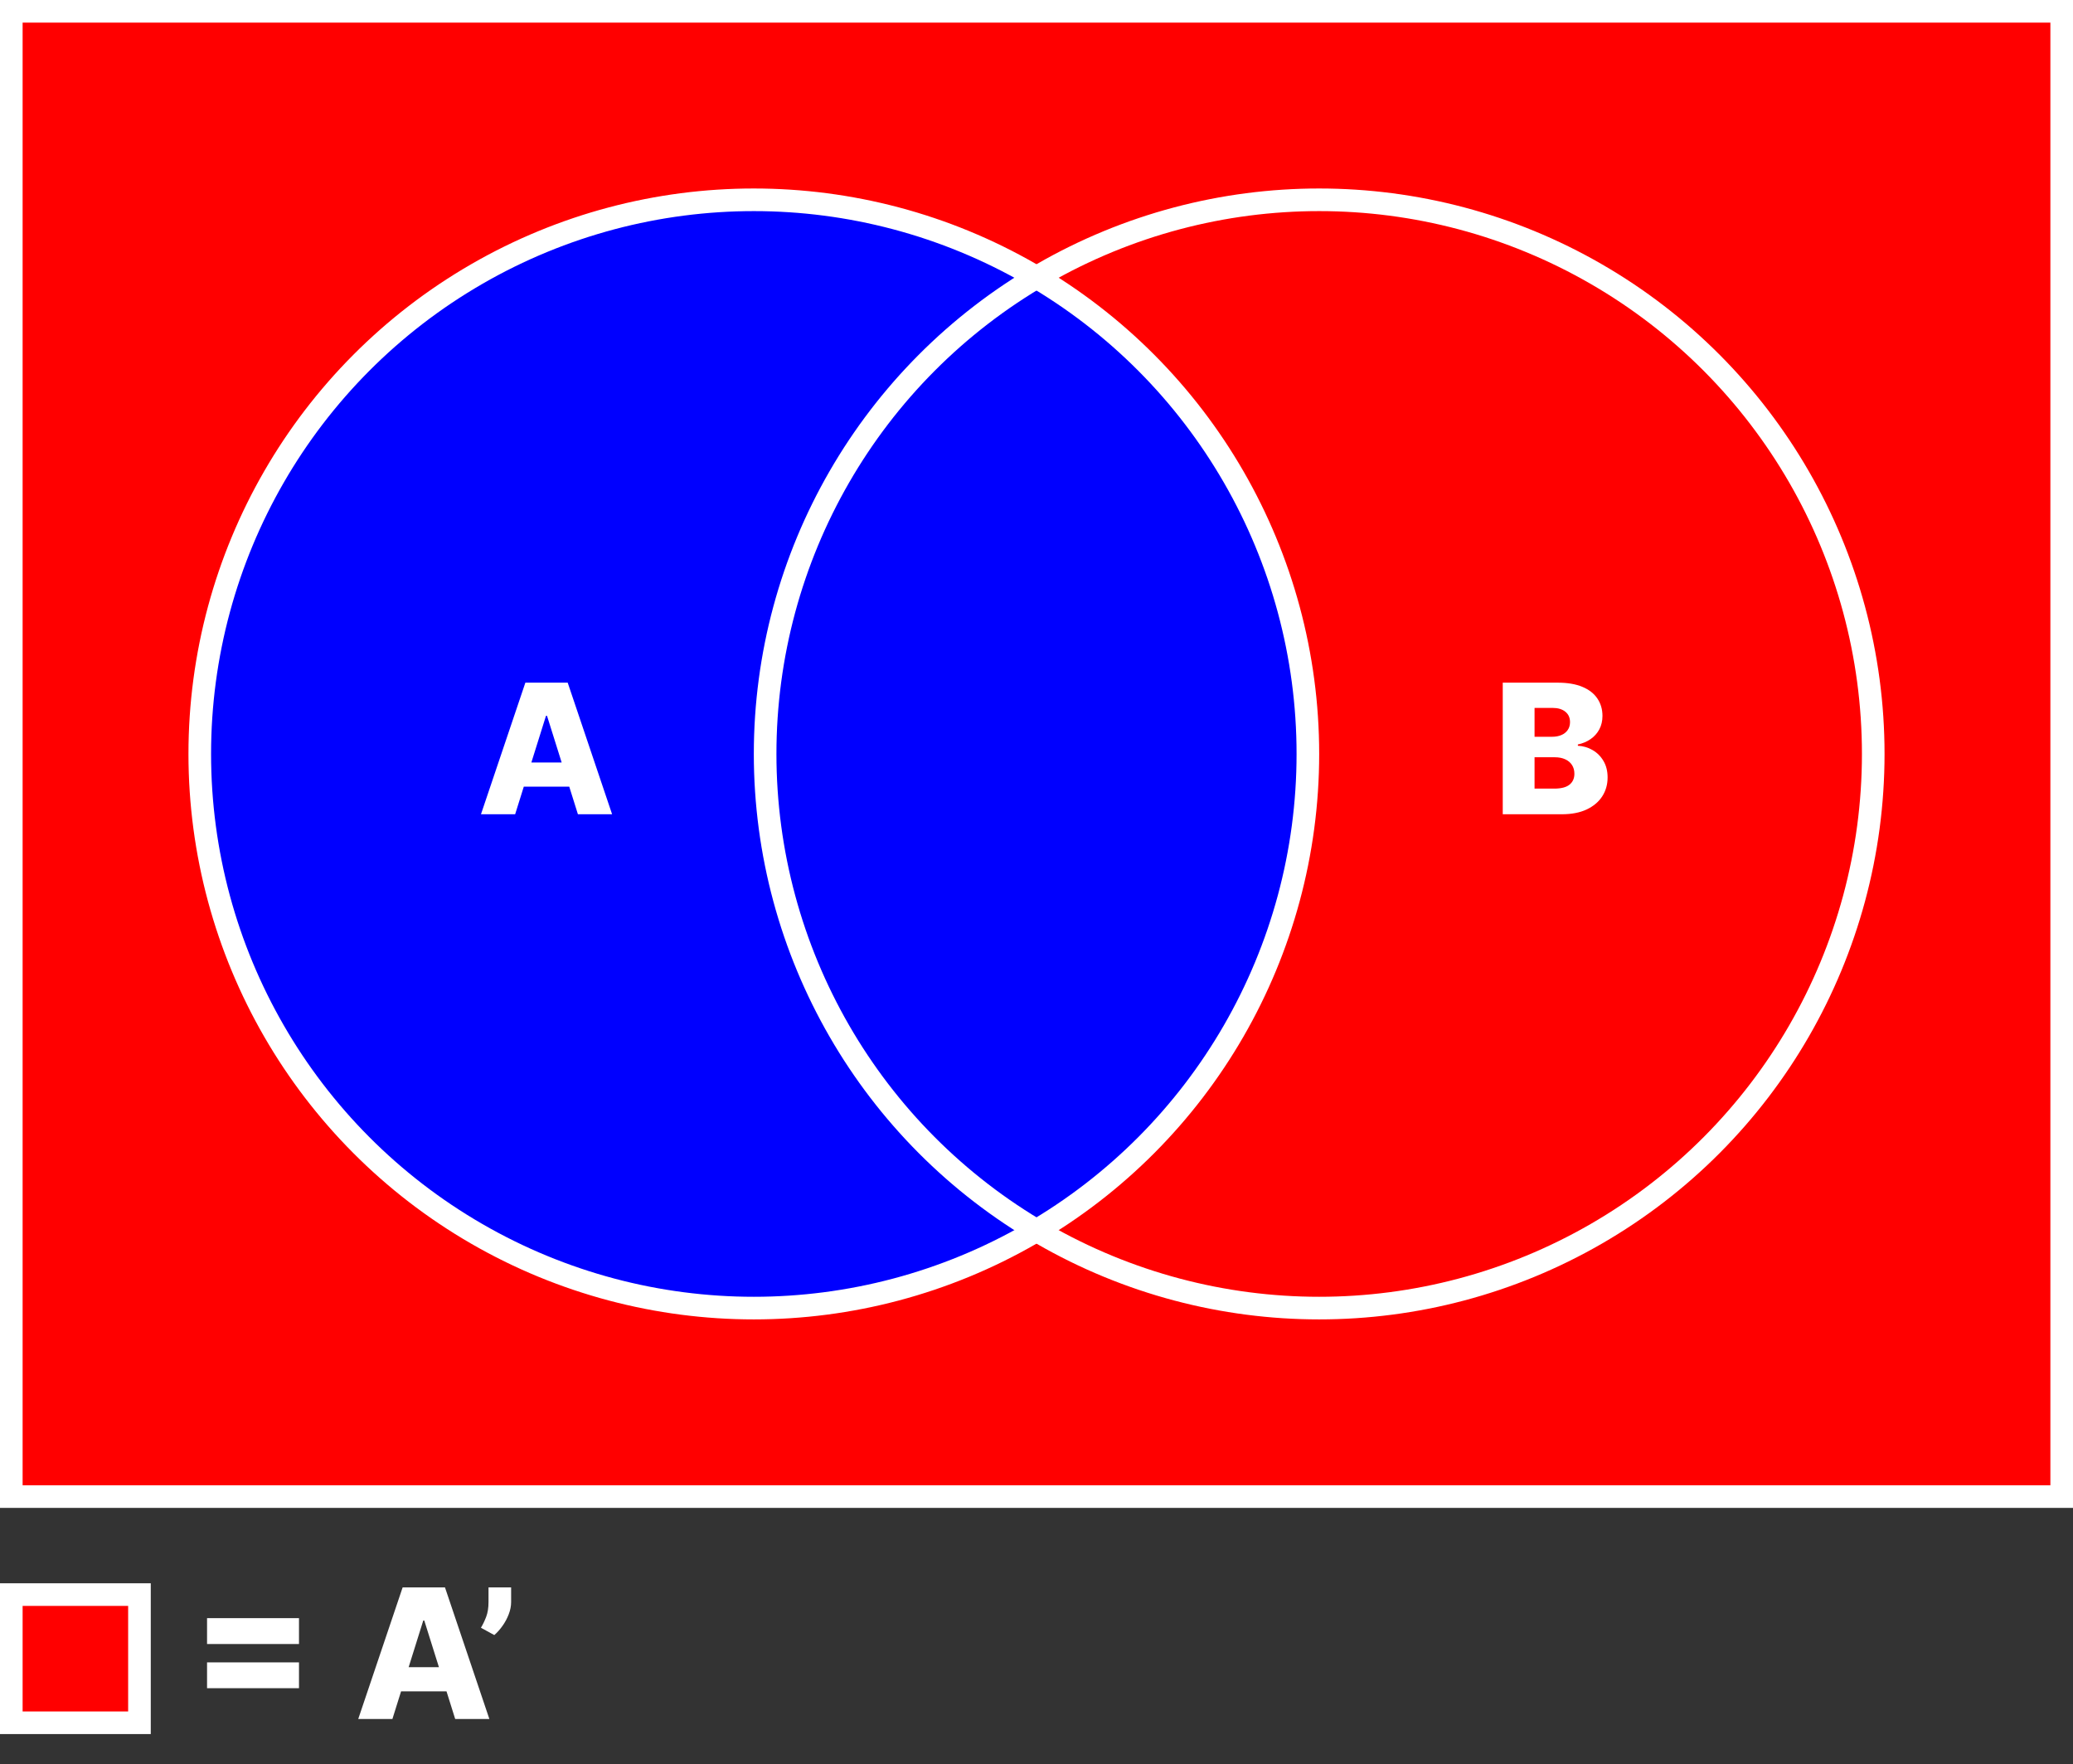 <svg width="275" height="234" viewBox="0 0 275 234" fill="none" xmlns="http://www.w3.org/2000/svg">
<rect x="0" y="0" width="275" height="234" fill="#333333" stroke="none"/>
<rect x="1.5" y="1.5" width="272" height="197" fill="#FF0000" stroke="white" stroke-width="3"/>
<circle cx="100" cy="100" r="73.5" fill="#0000FF" stroke="white" stroke-width="3"/>
<circle cx="175" cy="100" r="73.5" stroke="white" stroke-width="3"/>
<path d="M68.339 108H63.805L69.694 90.546H75.31L81.2 108H76.665L72.566 94.943H72.43L68.339 108ZM67.734 101.131H77.211V104.335H67.734V101.131Z" fill="white"/>
<path d="M199.352 108V90.546H206.631C207.938 90.546 209.031 90.73 209.912 91.099C210.798 91.469 211.463 91.986 211.906 92.651C212.355 93.315 212.58 94.085 212.58 94.96C212.58 95.625 212.44 96.219 212.162 96.742C211.884 97.258 211.5 97.688 211.011 98.028C210.523 98.369 209.957 98.608 209.315 98.744V98.915C210.02 98.949 210.67 99.139 211.267 99.486C211.869 99.832 212.352 100.315 212.716 100.935C213.08 101.548 213.261 102.276 213.261 103.116C213.261 104.054 213.023 104.892 212.545 105.631C212.068 106.364 211.378 106.943 210.474 107.369C209.571 107.79 208.474 108 207.185 108H199.352ZM203.571 104.599H206.179C207.094 104.599 207.767 104.426 208.199 104.08C208.636 103.733 208.855 103.25 208.855 102.631C208.855 102.182 208.75 101.795 208.54 101.472C208.33 101.142 208.031 100.889 207.645 100.713C207.259 100.531 206.795 100.44 206.256 100.44H203.571V104.599ZM203.571 97.722H205.906C206.366 97.722 206.776 97.645 207.134 97.492C207.491 97.338 207.77 97.117 207.969 96.827C208.173 96.537 208.276 96.188 208.276 95.778C208.276 95.193 208.068 94.733 207.653 94.398C207.239 94.062 206.679 93.895 205.974 93.895H203.571V97.722Z" fill="white"/>
<path d="M27.467 218.054V214.628H39.663V218.054H27.467ZM27.467 223.918V220.491H39.663V223.918H27.467ZM52.057 228H47.523L53.413 210.545H59.029L64.918 228H60.384L56.285 214.943H56.148L52.057 228ZM51.452 221.131H60.93V224.335H51.452V221.131ZM67.805 210.545V212.489C67.805 213.028 67.697 213.574 67.481 214.125C67.271 214.67 66.996 215.182 66.655 215.659C66.314 216.136 65.953 216.54 65.572 216.869L63.8 215.898C64.061 215.466 64.294 214.98 64.499 214.44C64.703 213.895 64.805 213.247 64.805 212.497V210.545H67.805Z" fill="white"/>
<rect x="1.5" y="211.5" width="17" height="17" fill="#FF0000" stroke="white" stroke-width="3"/>
</svg>
